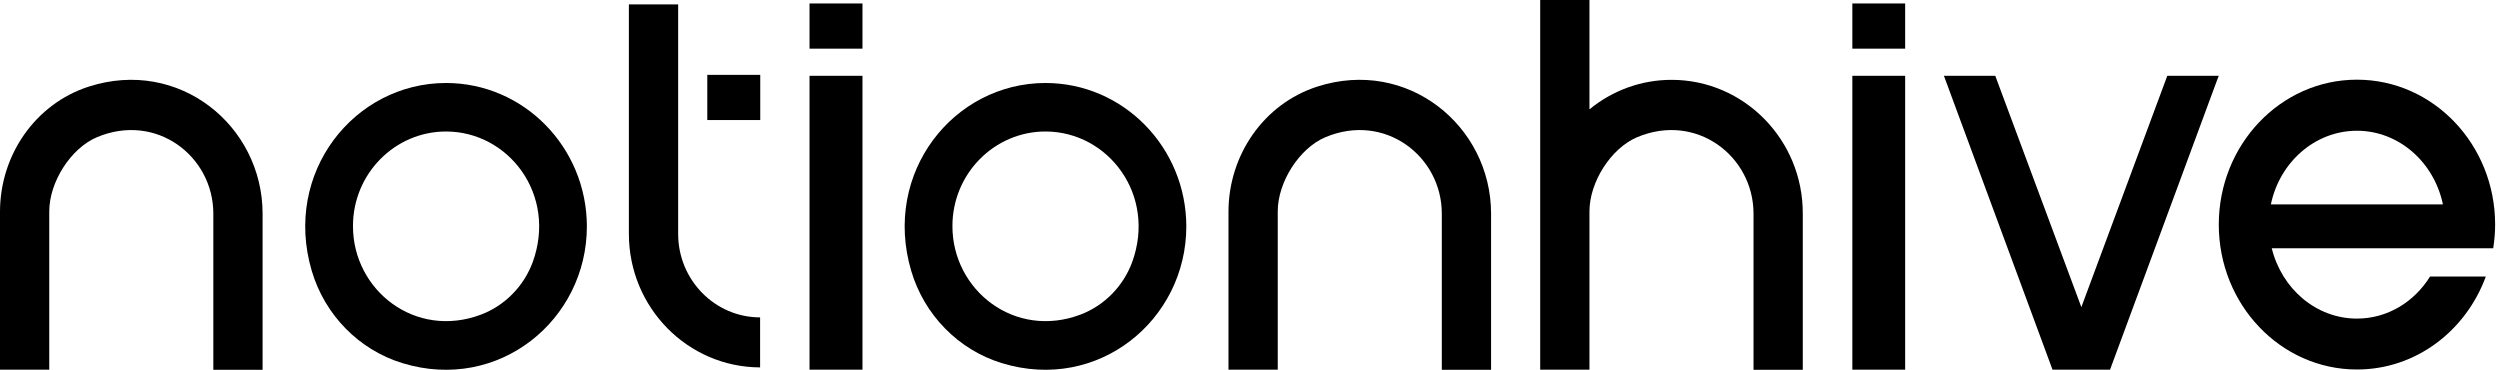 <svg width="257" height="38" viewBox="0 0 257 38" fill="none" xmlns="http://www.w3.org/2000/svg">
<g clip-path="url(#clip0_2286:5802)">
<path d="M88.663 7.789H83.219V38H83.234H88.663V7.789Z" fill="black"/>
<path d="M9.125 8.904C3.65 10.669 0 15.919 0 21.772V38H5.064V21.725C5.064 18.737 7.254 15.253 9.961 14.107C16.06 11.536 21.93 16.058 21.93 21.958V38.016H26.994V21.942C26.979 12.93 18.417 5.915 9.125 8.904Z" fill="black"/>
<path d="M135.413 8.904C129.938 10.669 126.288 15.919 126.288 21.772V38H131.352V21.725C131.352 18.737 133.542 15.253 136.249 14.107C142.348 11.536 148.218 16.058 148.218 21.958V38.016H153.282V21.942C153.267 12.93 144.69 5.915 135.413 8.904Z" fill="black"/>
<path d="M171.836 8.207C168.764 8.207 165.784 9.275 163.396 11.242V0H158.332V38H163.396V21.725C163.396 18.737 165.586 15.253 168.293 14.107C174.391 11.536 180.262 16.058 180.262 21.958V38.016H185.326V21.942C185.341 14.37 179.288 8.207 171.836 8.207Z" fill="black"/>
<path d="M88.663 0.356H83.219V5.002H88.663V0.356Z" fill="black"/>
<path d="M195.85 7.789H190.421V38H195.85V7.789Z" fill="black"/>
<path d="M195.85 0.356H190.421V5.002H195.85V0.356Z" fill="black"/>
<path d="M78.154 7.696H72.71V12.341H78.154V7.696Z" fill="black"/>
<path d="M45.852 13.518C52.301 13.518 57.274 20.038 54.764 26.944C53.852 29.421 51.905 31.404 49.472 32.333C42.689 34.903 36.286 29.824 36.286 23.258C36.271 17.885 40.575 13.518 45.852 13.518ZM45.852 8.532C36.408 8.532 29.078 17.746 32.043 27.826C33.382 32.379 36.91 35.971 41.381 37.334C51.282 40.354 60.331 32.89 60.331 23.274C60.315 15.129 53.837 8.532 45.852 8.532Z" fill="black"/>
<path d="M107.476 13.518C113.924 13.518 118.897 20.038 116.388 26.944C115.475 29.421 113.529 31.404 111.095 32.333C104.313 34.903 97.91 29.824 97.91 23.258C97.895 17.885 102.199 13.518 107.476 13.518ZM107.476 8.532C98.032 8.532 90.701 17.746 93.667 27.826C95.005 32.379 98.534 35.971 103.005 37.334C112.905 40.354 121.954 32.89 121.954 23.274C121.939 15.129 115.46 8.532 107.476 8.532Z" fill="black"/>
<path d="M222.799 7.789L213.963 31.574L205.112 7.789H199.834L210.997 38H216.913L227.893 8.3L228.091 7.789H222.799Z" fill="black"/>
<path d="M69.714 24.048V0.449H64.649V24.048C64.649 31.62 70.702 37.752 78.139 37.768V32.627C73.501 32.627 69.714 28.786 69.714 24.048Z" fill="black"/>
<path d="M242.296 32.751C238.083 32.751 234.555 29.669 233.536 25.519H251.055H256.302C256.424 24.729 256.5 23.924 256.5 23.088C256.5 14.865 250.143 8.191 242.296 8.191C234.448 8.191 228.091 14.865 228.091 23.088C228.091 31.31 234.448 37.984 242.296 37.984C248.348 37.984 253.489 34.02 255.542 28.43H249.808C248.181 31.047 245.429 32.751 242.296 32.751ZM242.296 13.441C246.615 13.441 250.234 16.693 251.132 21.013H233.445C234.342 16.693 237.961 13.441 242.296 13.441Z" fill="black"/>
</g>
<defs>
<clipPath id="clip0_2286:5802">
<rect width="256.5" height="38" fill="white"/>
</clipPath>
</defs>
</svg>
